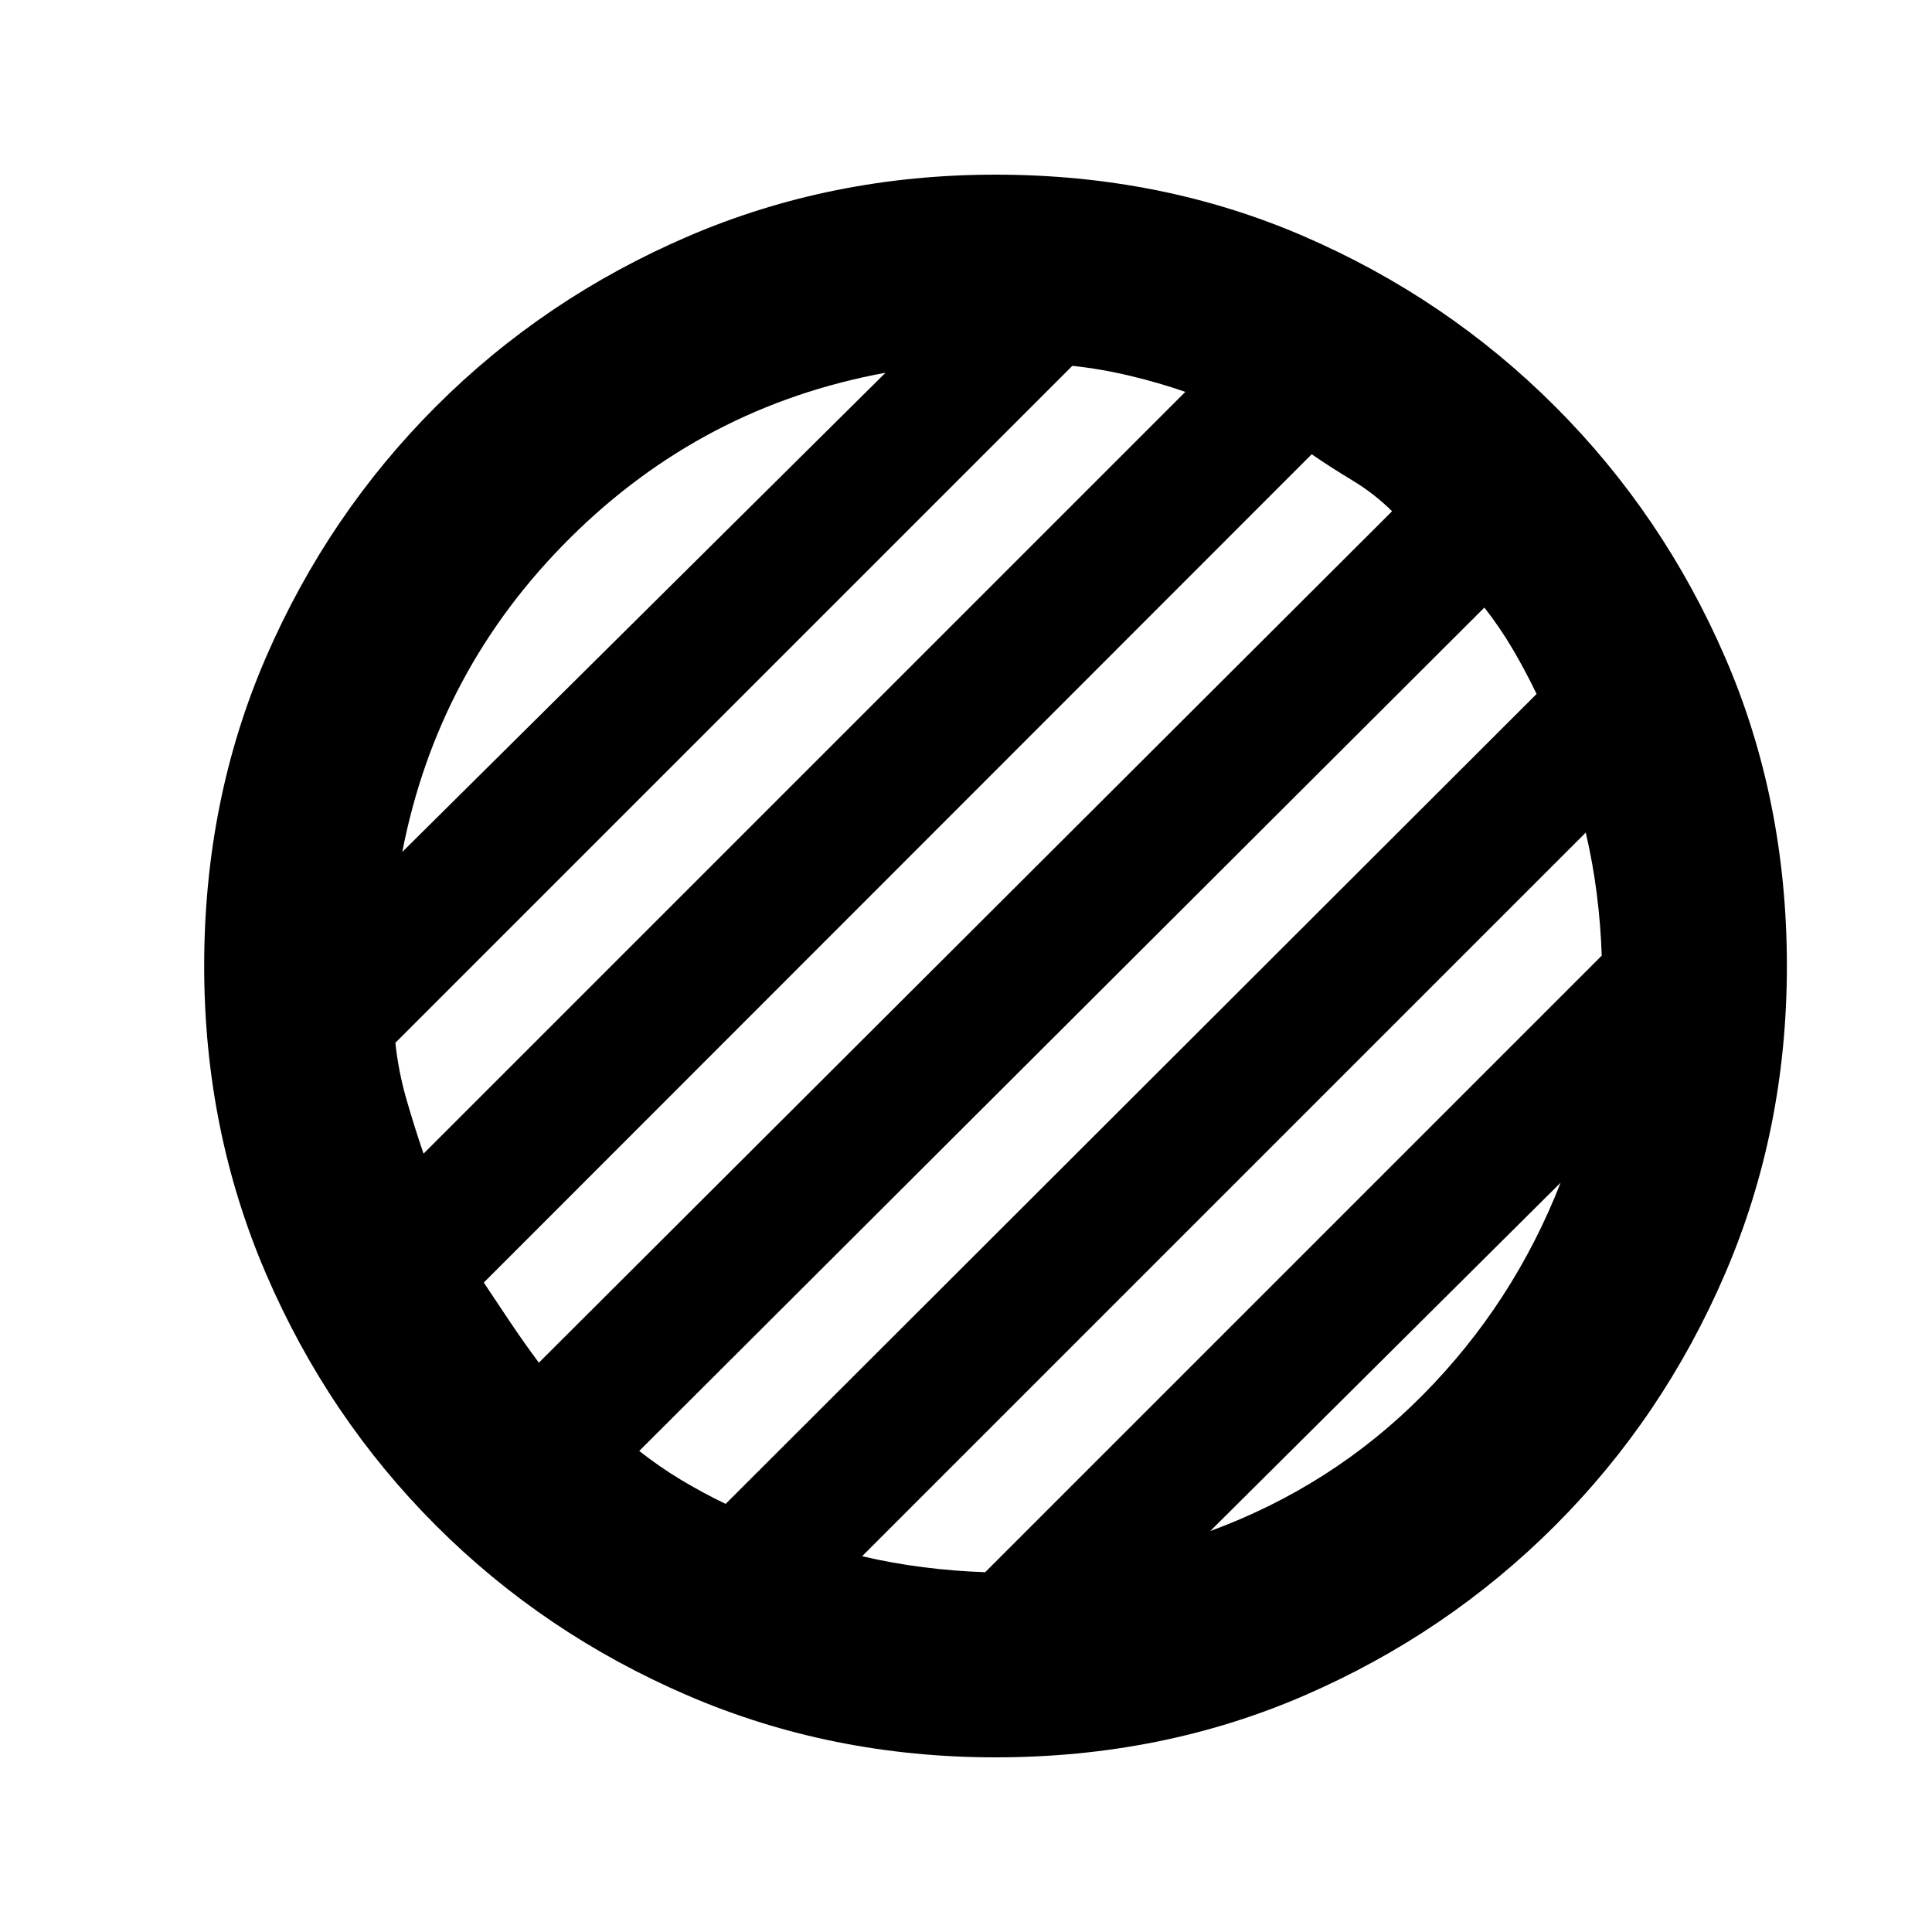 <svg xmlns="http://www.w3.org/2000/svg" height="20" viewBox="0 96 960 960" width="20"><path d="M494.674 969.218q-81.522 0-152.906-30.71T216.63 854.044q-53.753-53.753-84.464-125.138-30.71-71.384-30.71-152.906 0-82.522 30.71-153.406 30.711-70.885 84.464-124.638 53.754-53.754 125.138-84.464 71.384-30.71 152.906-30.71 82.522 0 153.407 30.71 70.884 30.71 124.638 84.464 53.753 53.753 84.463 124.638Q887.893 493.478 887.893 576q0 81.522-30.711 152.906-30.71 71.385-84.463 125.138-53.754 53.754-124.638 84.464-70.885 30.71-153.407 30.71Zm106.674-112.436q60.935-22.434 105.804-67.804 44.87-45.369 68.305-105.304L601.348 856.782ZM199.892 519.326l240.109-238.108q-90.769 16.632-156.623 81.986-65.854 65.354-83.486 156.122Zm10.565 149.913 378.522-378.521q-12.935-4.5-27.435-7.968-14.5-3.467-28.716-4.967L196.457 614.154q1.5 14.216 5.5 28.089t8.5 26.996Zm57.305 103.87 423.956-423.076q-9-8.881-19.75-15.348-10.75-6.467-20.185-12.967L240.392 733.302q6.5 9.807 13.393 20.057 6.893 10.25 13.977 19.75Zm92.804 70.173 402.956-402.456q-5.5-11.435-11.812-22.185-6.311-10.75-14.123-20.75L317.631 816.967q10 7.881 20.75 14.348 10.75 6.467 22.185 11.967Zm128.955 33.935 306.37-306.371q-.5-15.216-2.467-30.716-1.967-15.5-5.467-30.434L428.37 869.282q14.935 3.5 30.435 5.468 15.5 1.967 30.716 2.467Z"/></svg>